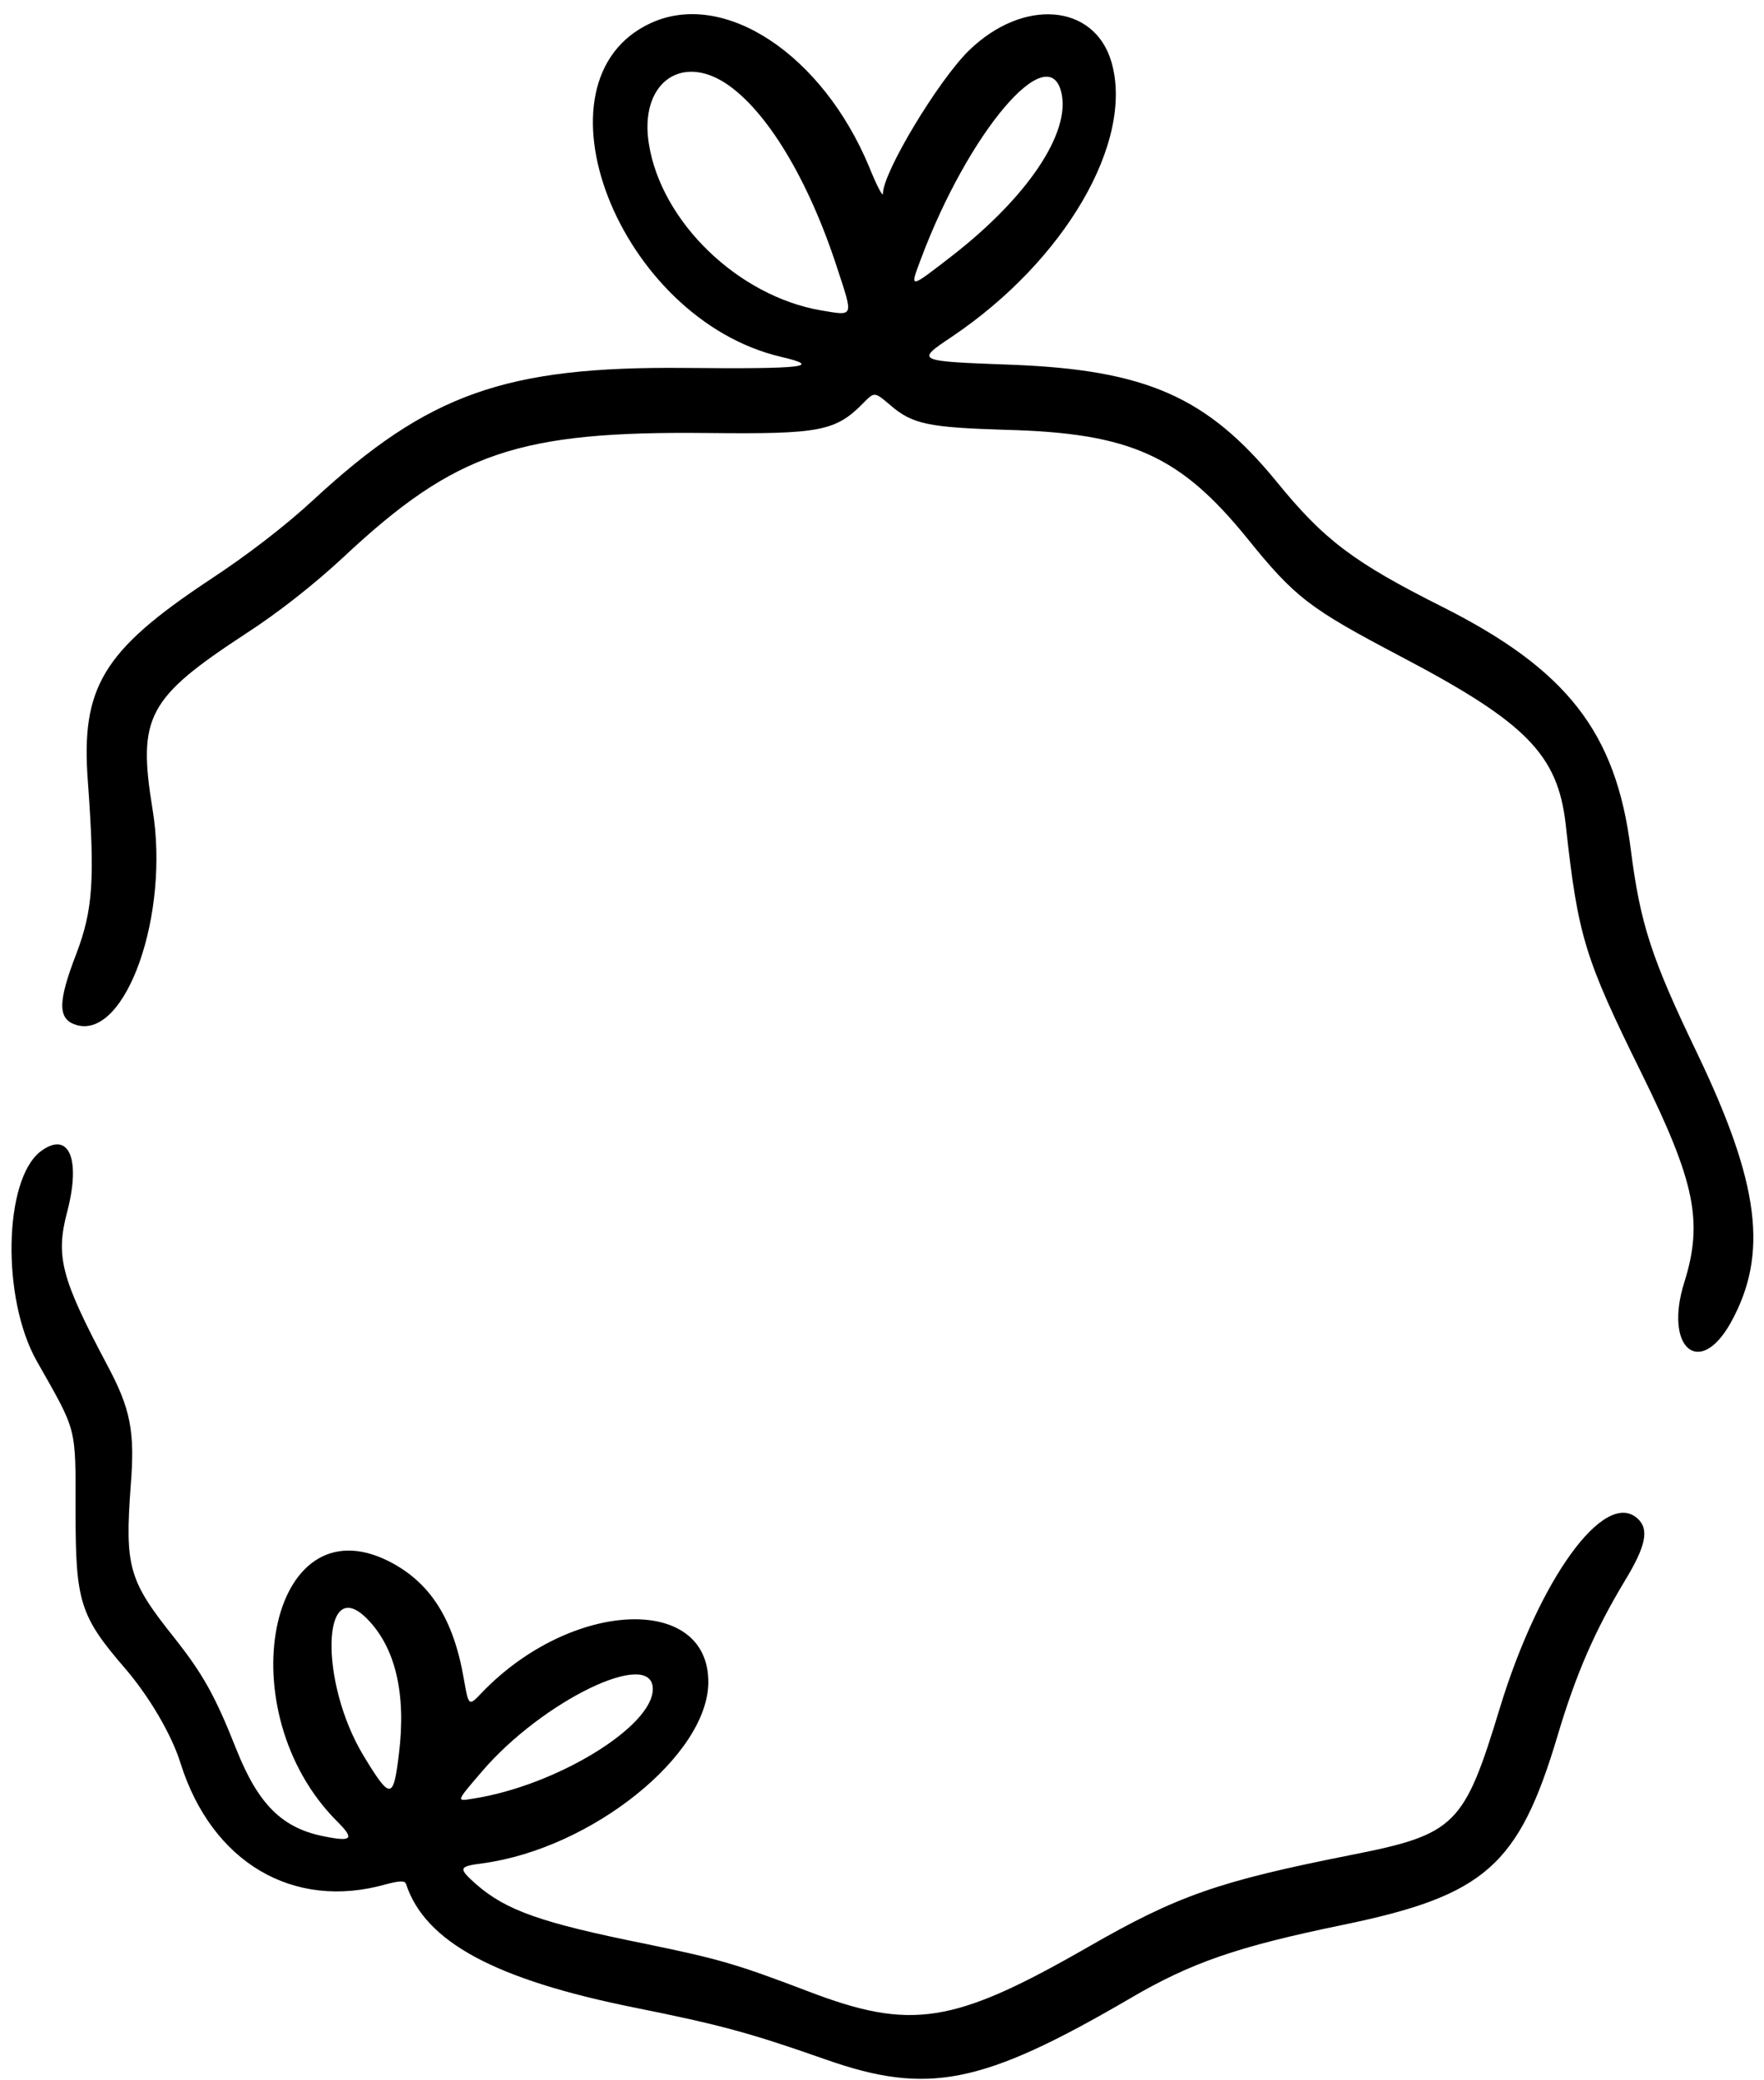 <svg width="95" height="112" viewBox="0 0 95 112" fill="none" xmlns="http://www.w3.org/2000/svg">
<path d="M35.05 1.242C28.32 4.34 33.32 17.16 42.058 19.211C44.344 19.745 43.319 19.873 36.867 19.809C27.209 19.724 23.064 21.198 16.889 26.902C15.415 28.27 13.321 29.894 11.227 31.261C5.544 35.043 4.348 37.008 4.732 42.072C5.117 47.371 5.01 48.973 4.113 51.345C3.087 53.994 3.108 54.892 4.134 55.191C6.783 55.939 9.155 49.23 8.215 43.568C7.403 38.59 7.937 37.585 13.257 34.103C15.009 32.97 16.953 31.432 18.492 30C24.538 24.338 27.936 23.206 38.106 23.313C44.174 23.377 45.007 23.227 46.524 21.668C47.101 21.091 47.101 21.091 47.977 21.839C49.152 22.843 50.028 23.014 54.173 23.142C60.882 23.313 63.553 24.531 67.163 28.975C69.749 32.18 70.518 32.757 75.432 35.342C82.183 38.889 83.893 40.619 84.32 44.38C84.983 50.448 85.346 51.58 88.401 57.776C91.285 63.63 91.734 65.767 90.709 69.036C89.597 72.561 91.52 74.228 93.208 71.215C95.259 67.519 94.768 63.716 91.371 56.644C88.935 51.58 88.337 49.743 87.824 45.726C87.034 39.423 84.384 36.047 77.675 32.671C72.911 30.278 71.308 29.082 68.723 25.898C65.005 21.369 61.715 19.916 54.493 19.638C49.301 19.446 49.301 19.446 51.246 18.142C57.356 14.04 61.095 7.609 59.856 3.336C58.937 0.195 55.113 -0.125 52.186 2.716C50.541 4.319 47.549 9.276 47.549 10.429C47.549 10.622 47.208 9.981 46.823 9.019C44.302 2.93 39.003 -0.574 35.05 1.242ZM39.089 4.49C41.289 5.943 43.533 9.66 45.071 14.382C45.968 17.117 46.011 17.01 44.216 16.711C39.751 15.942 35.606 11.946 34.944 7.737C34.431 4.554 36.61 2.866 39.089 4.49ZM57.164 5.002C57.656 7.16 55.327 10.622 51.288 13.762C48.938 15.579 48.981 15.579 49.6 13.933C52.143 7.139 56.48 2.011 57.164 5.002Z" fill="black"/>
<path d="M2.188 61.99C0.201 63.507 0.073 69.895 1.975 73.271C4.176 77.159 4.069 76.732 4.069 81.39C4.069 86.24 4.304 87.009 6.739 89.829C8.043 91.346 9.261 93.419 9.731 94.957C11.418 100.277 15.799 102.863 20.777 101.452C21.503 101.26 21.802 101.239 21.866 101.431C22.892 104.55 26.652 106.58 34.216 108.097C38.788 109.016 40.369 109.443 44.45 110.875C49.963 112.819 52.89 112.242 60.838 107.606C64.15 105.662 66.628 104.807 72.333 103.632C79.982 102.051 81.798 100.448 83.892 93.419C84.874 90.129 85.879 87.821 87.481 85.15C88.656 83.227 88.827 82.33 88.186 81.753C86.413 80.151 82.887 85.022 80.772 91.966C78.849 98.29 78.401 98.76 72.76 99.871C65.645 101.282 63.423 102.051 58.594 104.828C51.33 108.995 49.065 109.336 43.489 107.2C39.621 105.726 38.703 105.469 34.771 104.657C29.152 103.525 27.272 102.863 25.648 101.452C24.665 100.576 24.687 100.491 25.99 100.32C31.866 99.529 38.147 94.487 38.147 90.556C38.147 85.813 30.776 86.133 25.969 91.111C25.242 91.88 25.242 91.88 24.986 90.428C24.43 87.159 23.17 85.193 20.948 84.061C14.474 80.792 12.23 92.158 18.17 98.077C19.089 98.995 18.961 99.166 17.55 98.888C15.222 98.461 13.918 97.179 12.722 94.167C11.589 91.304 10.927 90.129 9.41 88.206C6.932 85.108 6.718 84.381 7.039 80.001C7.274 77.053 7.039 75.856 5.757 73.463C3.3 68.827 2.979 67.652 3.62 65.237C4.368 62.374 3.705 60.857 2.188 61.99ZM19.751 87.137C21.29 88.676 21.888 91.175 21.482 94.444C21.183 96.901 21.033 96.923 19.58 94.53C17.187 90.577 17.316 84.702 19.751 87.137ZM35.156 90.94C35.156 92.97 29.921 96.154 25.477 96.837C24.559 96.987 24.537 97.03 25.947 95.385C29.216 91.56 35.156 88.697 35.156 90.94Z" fill="black"/>
</svg>
